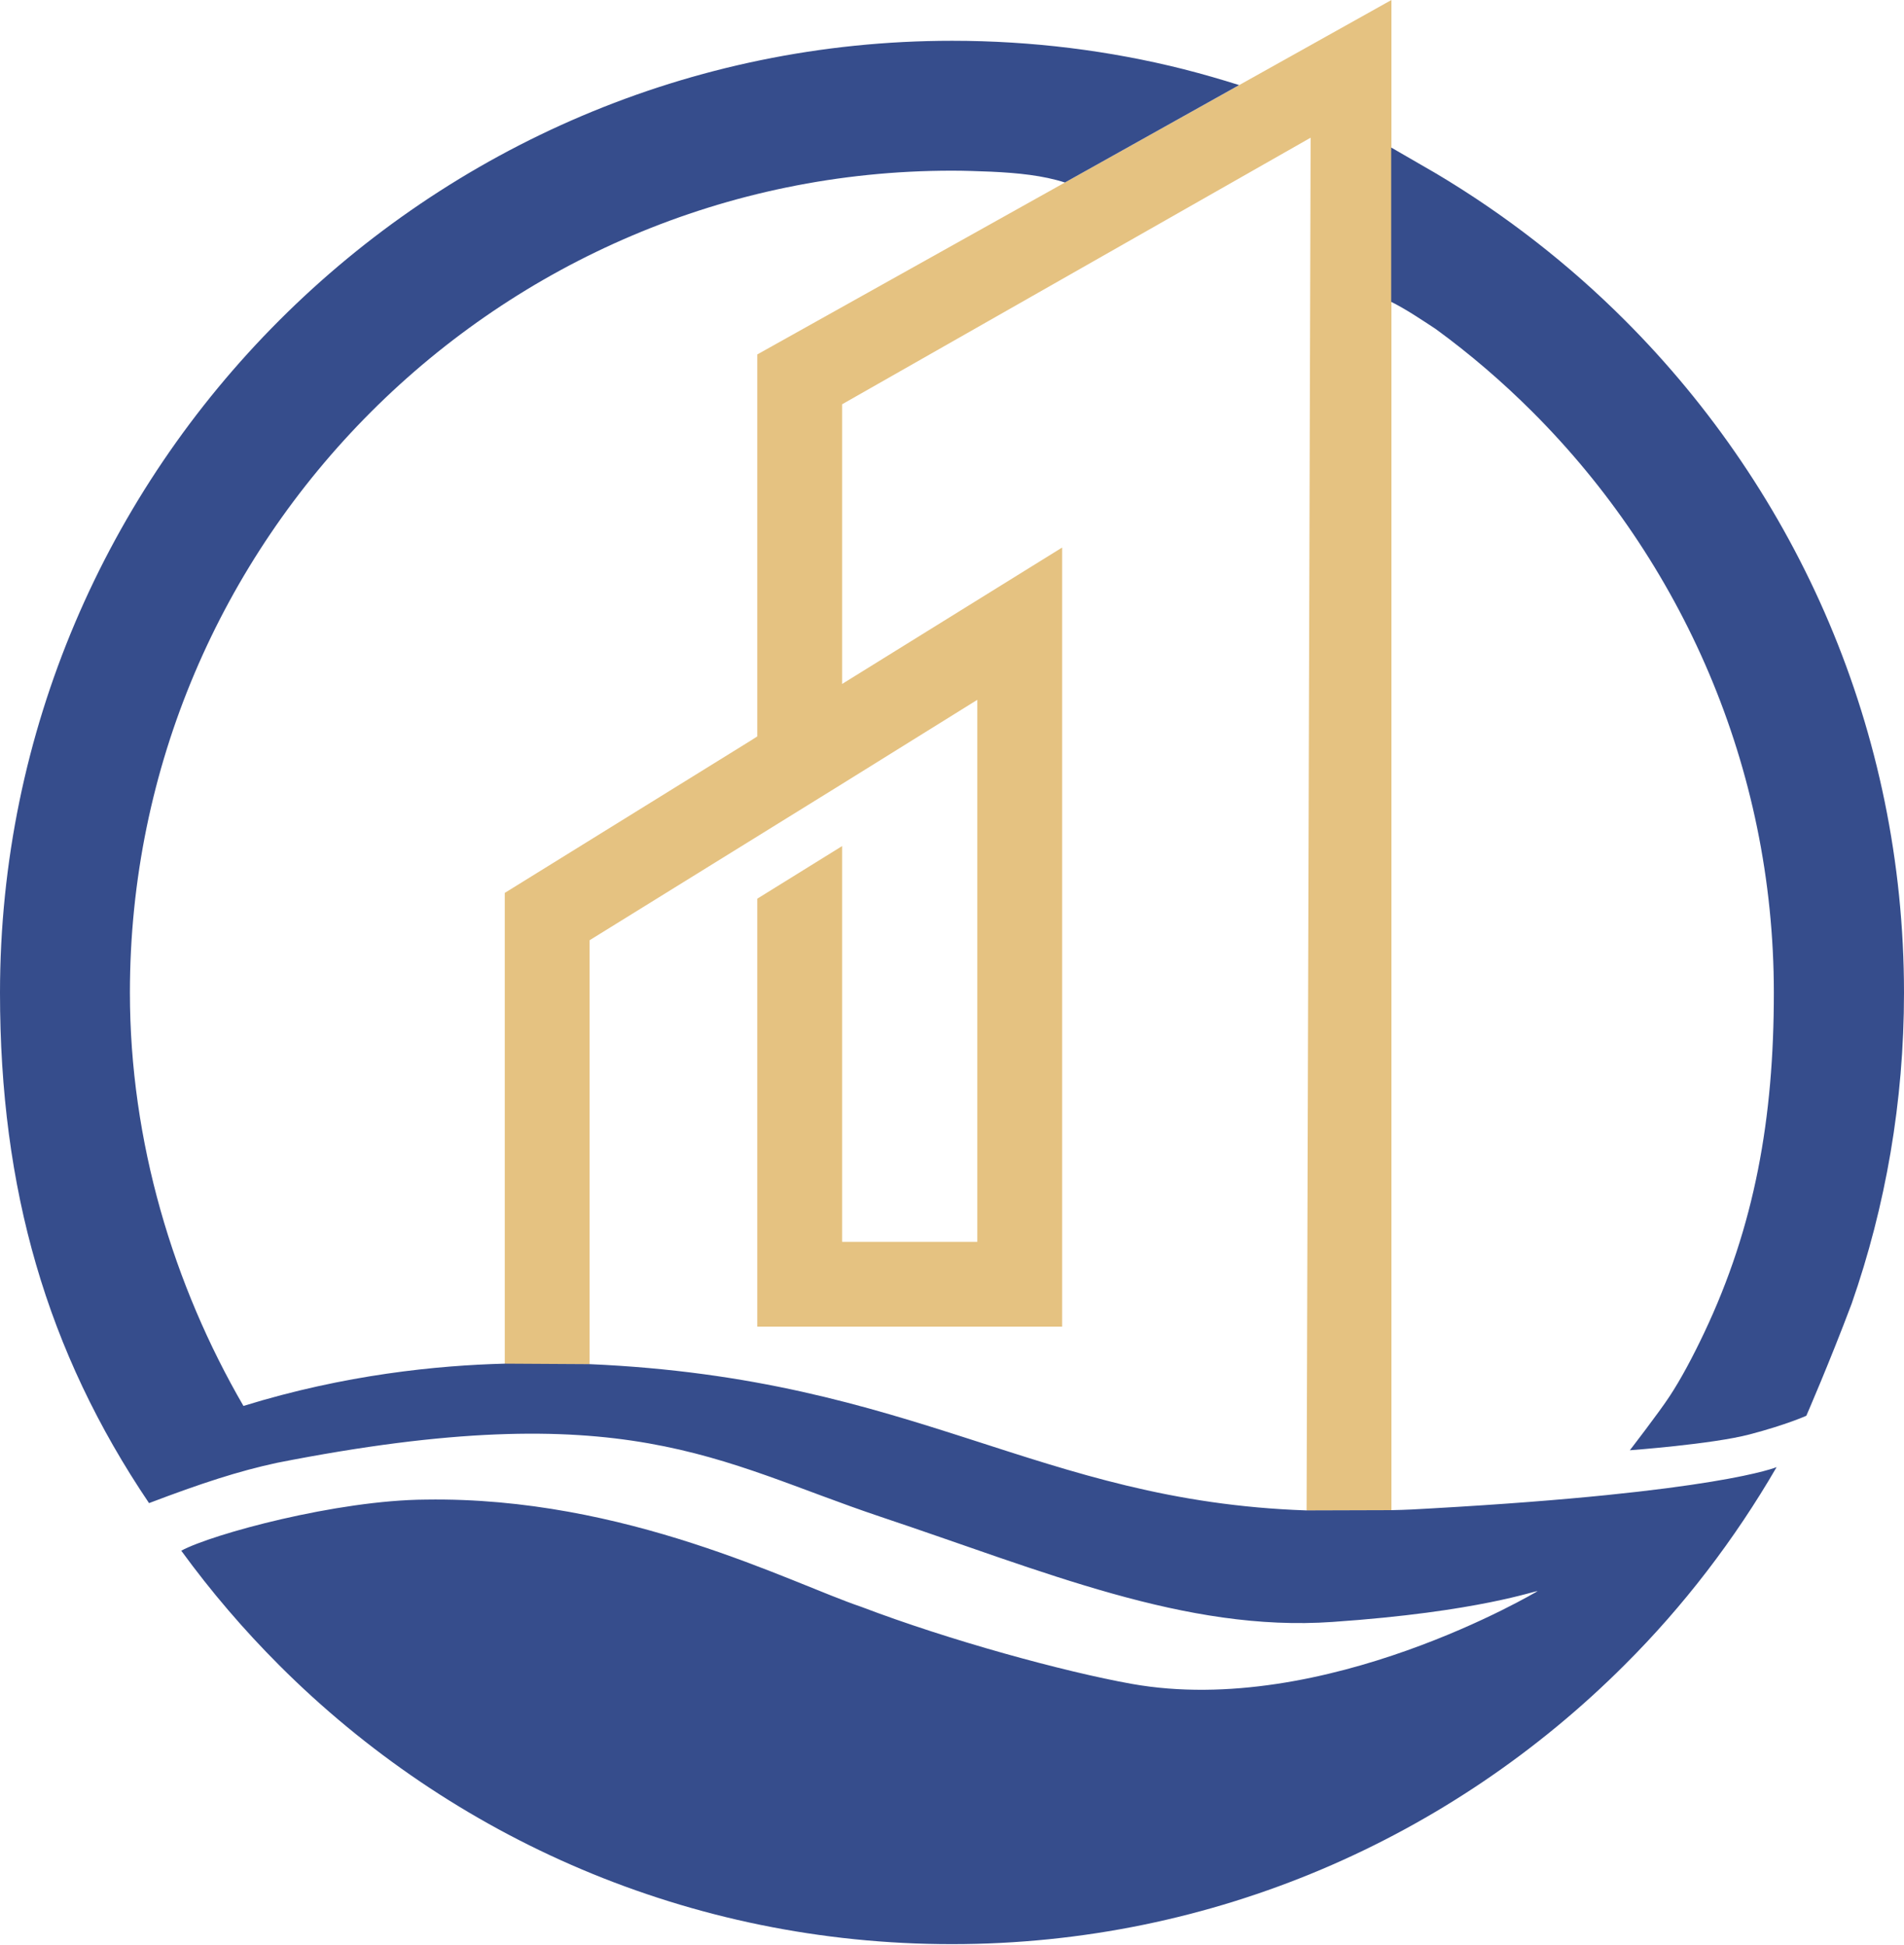 <svg version="1.1" xmlns="http://www.w3.org/2000/svg" x="0px" y="0px" viewBox="0 0 75.63 77.25">
<style type="text/css">
	.st0{fill-rule:evenodd;clip-rule:evenodd;fill:#E5C281;}
	.st1{fill:#364D8C;}
</style>
<polygon class="st0" points="20.05,54.18 23.42,54.2 23.42,37.35 33.45,31.14 38.82,27.8 38.82,49.33 33.45,49.33 33.45,33.61 
	30.08,35.7 30.08,52.7 42.19,52.7 42.19,21.75 33.45,27.17 33.45,16.06 52.06,5.47 51.9,60.01 55.27,60 55.27,0 30.08,14.08 
	30.08,29.26 30.07,29.26 29.82,29.42 20.05,35.47 20.05,54.18 "/>
<path class="st1" d="M7.2,61.6c1.22-0.66,6.19-2.01,9.72-2.03c7.94-0.12,14.5,3.32,17.29,4.26c3.49,1.33,8.06,2.58,10.74,3.06
	c7.67,1.37,16.12-3.68,16.12-3.68c-0.03-0.05-2.29,0.82-8.14,1.22c-5.84,0.41-11.46-2.01-17.96-4.18
	C28.47,58.07,24.9,55.37,11,58.11c-1.53,0.33-3,0.81-5.08,1.6C1.85,53.68,0,47.23,0,39.44c0-10.42,4.25-19.87,11.1-26.72
	c6.85-6.85,16.3-11.1,26.72-11.1c3.17,0,6.26,0.39,9.2,1.13c0.78,0.2,1.47,0.4,2.2,0.63c-2.31,1.29-4.61,2.58-6.92,3.87
	c-0.87-0.28-1.86-0.38-2.93-0.43c-0.52-0.02-1.03-0.04-1.56-0.04c-8.99,0-17.16,3.67-23.07,9.58c-5.92,5.92-9.58,14.08-9.58,23.07
	c0,5.92,1.73,11.63,4.51,16.42c4.04-1.25,7.71-1.61,10.38-1.68l3.37,0.02c13.03,0.57,17.76,5.44,28.47,5.81c0,0,3.37-0.01,3.37-0.01
	c0.57-0.01,1.13-0.04,1.6-0.07c11.37-0.64,13.71-1.64,13.71-1.64c-1.67,2.88-3.7,5.53-6.04,7.86c-6.85,6.85-16.3,11.09-26.72,11.09
	S17.95,73.01,11.1,66.16C9.68,64.74,8.38,63.22,7.2,61.6L7.2,61.6z"/>
<path class="st1" d="M57.04,6.89c2.74,1.63,5.26,3.59,7.5,5.83c6.85,6.85,11.09,16.3,11.09,26.72c0,4.32-0.73,8.48-2.08,12.35
	c-0.88,2.34-1.8,4.45-1.8,4.45s-0.77,0.35-2.25,0.74c-1.48,0.39-4.76,0.63-4.76,0.63s1.16-1.5,1.59-2.16
	c0.44-0.67,0.91-1.55,1.36-2.5c2.01-4.24,2.77-8.52,2.77-13.51c0-8.99-3.67-17.16-9.58-23.07c-1.2-1.2-2.48-2.3-3.85-3.3
	c-0.58-0.38-1.17-0.78-1.77-1.08V5.86L57.04,6.89L57.04,6.89z"/>
</svg>
